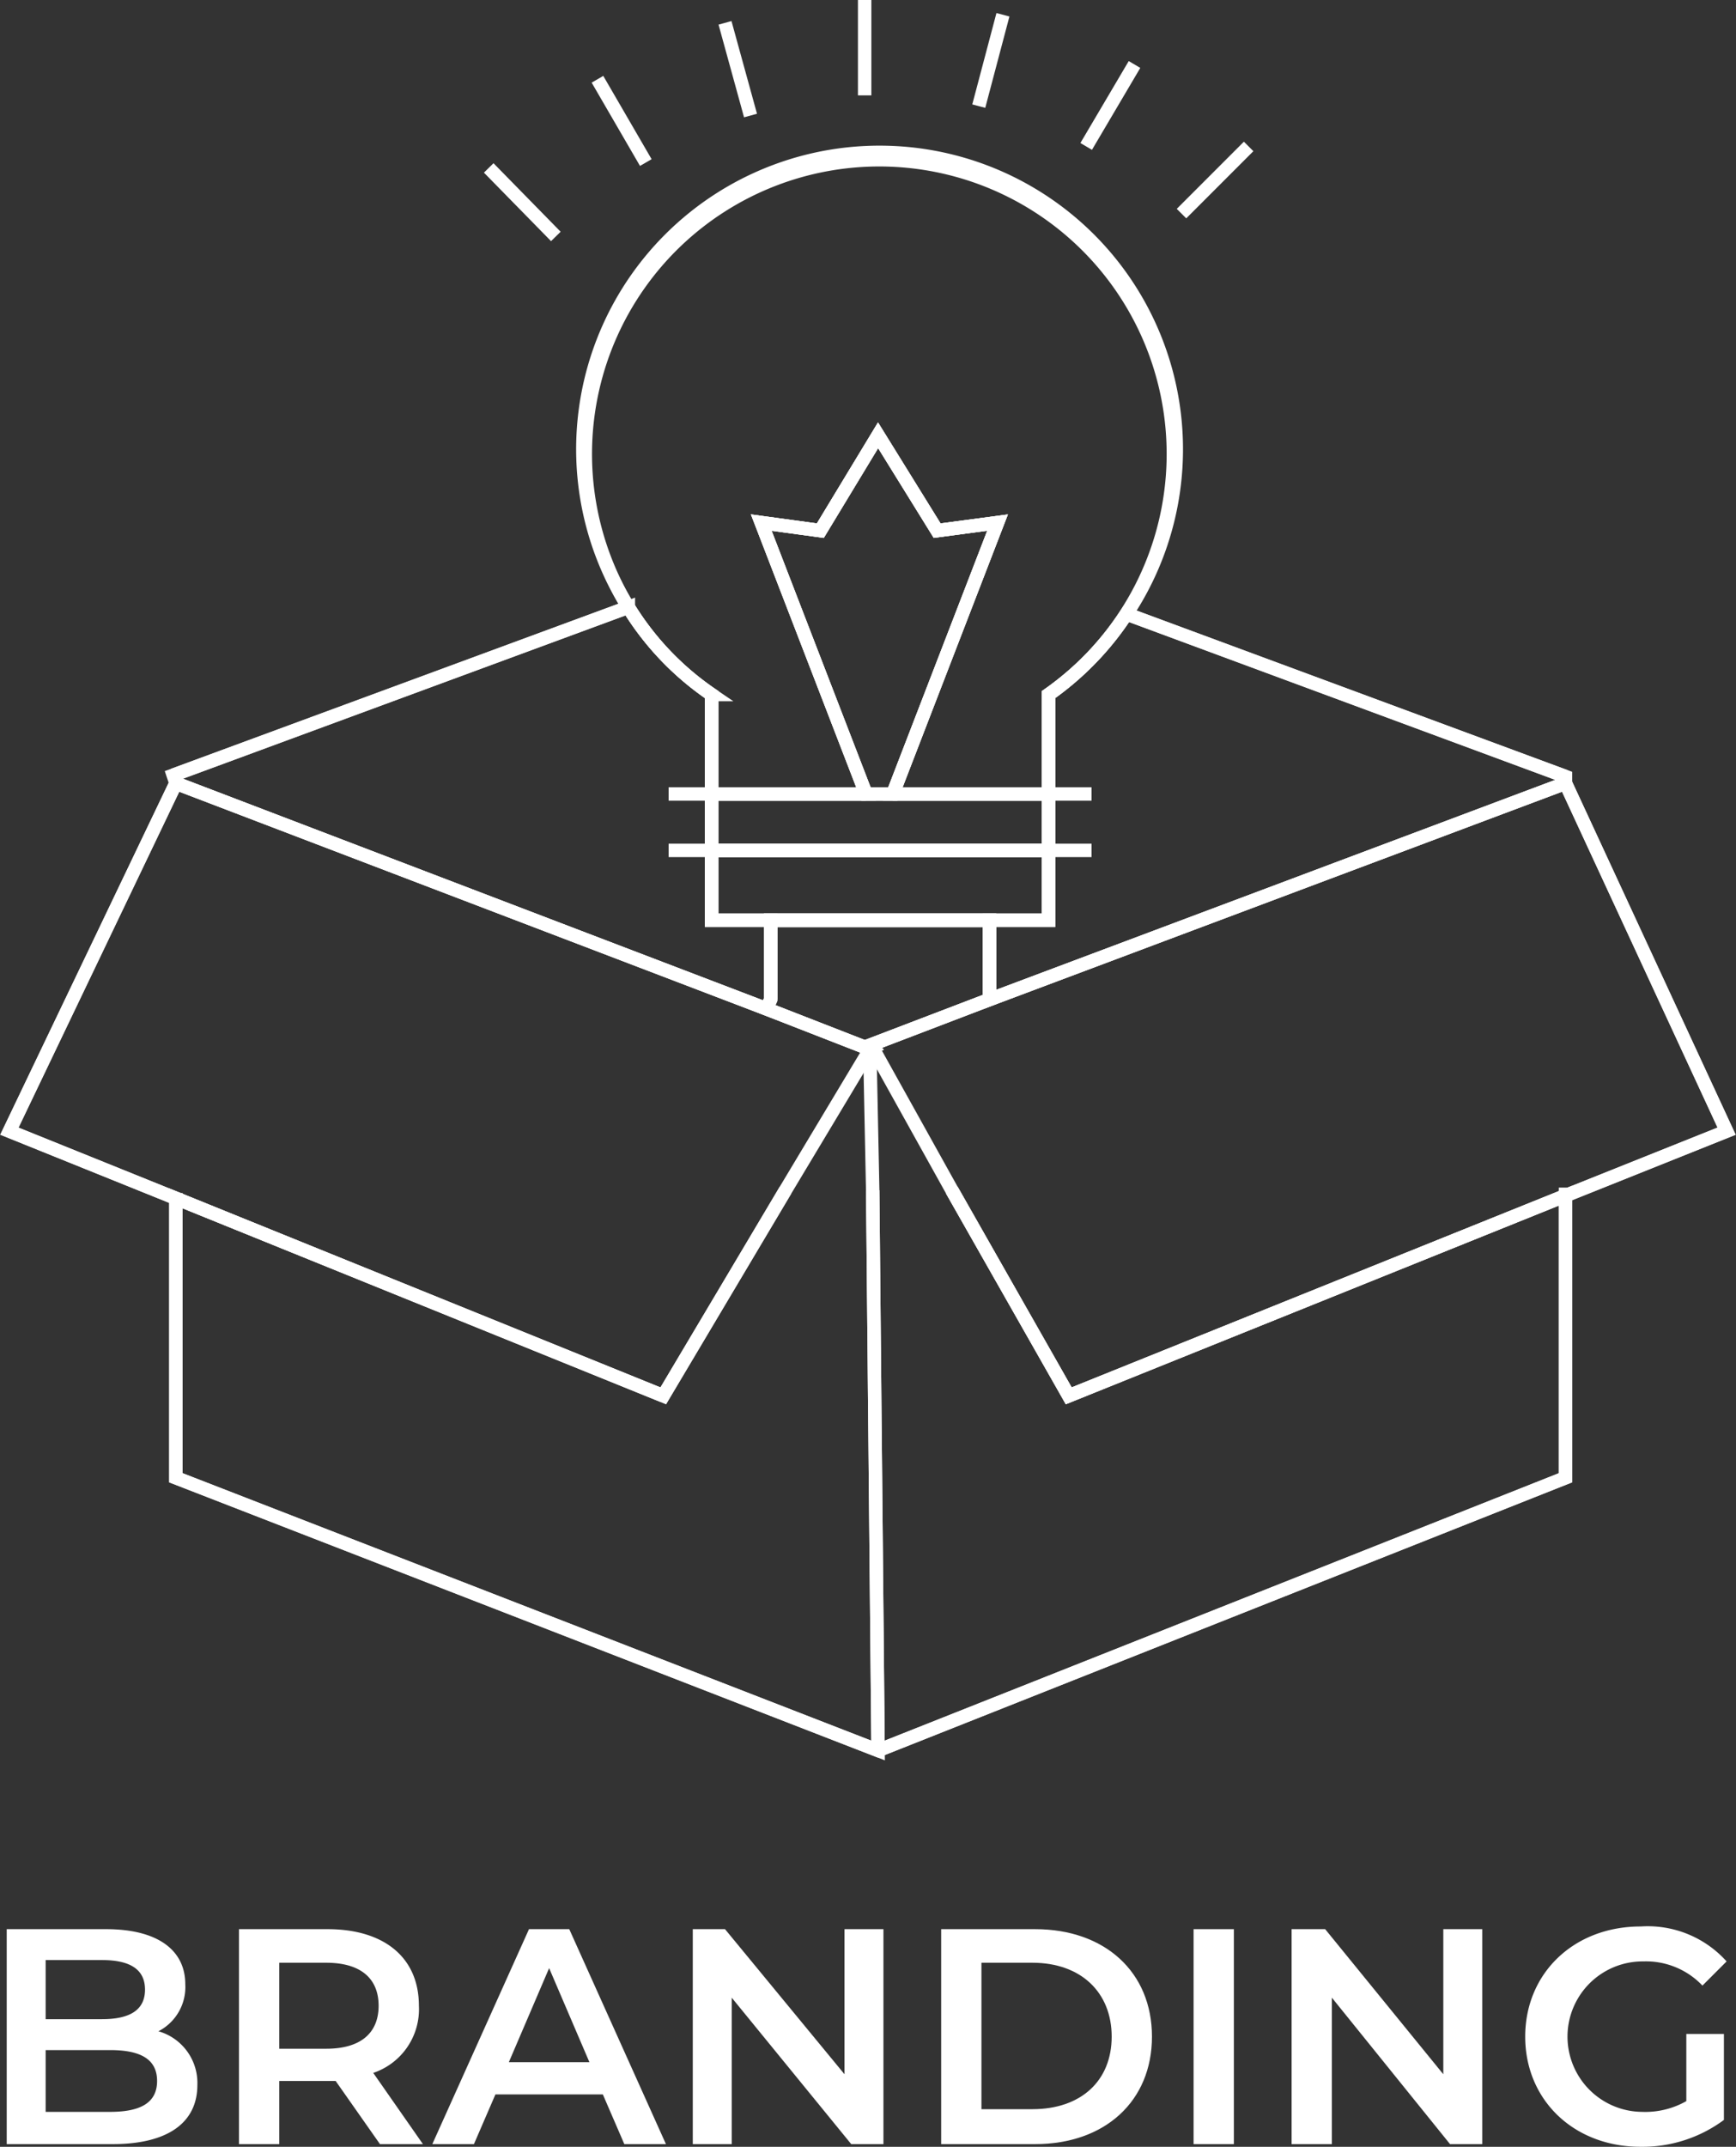 <?xml version="1.0" encoding="UTF-8" standalone="no"?>
<svg xmlns="http://www.w3.org/2000/svg" viewBox="0 0 129.3 159.8">
 <rect x="0" y="0" width="129.3" height="159.8" fill="#333333" stroke="none"/>
 <title>branding</title>
 <g id="aac59aa6-679e-486d-bcf7-fb54a57c9444" data-name="Capa 2">
  <g id="b09b2d5c-cc6a-45d4-b5c4-87fb1b912304" data-name="Capa 1">
   <g stroke="#fff" stroke-miterlimit="10" fill="none">
    <polyline points="116.6 89 79.6 103.9 70.9 88.6"/>
    <path d="m78.1 51.7a22.1 22.1 0 0 0 5.8 -6l32.7 12.1v0.5l-42.9 16.1v-5.9h4.4v-16.8z"/>
    <rect height=".01" width="16.3" y="68.5" x="57.4"/>
    <polyline points="65 78 64.8 77.8 73.7 74.4 116.6 58.3 128.6 84.2 116.6 89 116.6 88.4"/>
    <polyline points="70.9 88.6 79.6 103.9 116.6 89 116.6 110 65.4 130.3"/>
    <polyline points="65 88.6 65.4 130.3 13.1 110 13.1 89.2 49.4 103.9"/>
    <polygon points="57.4 68.5 73.7 68.5 73.7 74.4 64.8 77.8 65 78 64.8 78.1 57.1 75.1 57.4 74.4"/>
    <polygon points="78.1 63.3 53 63.3 53 59.1 64.5 59.1 66.5 59.1 78.1 59.1"/>
    <path d="m74.3 38.9l-4.5 0.6-4.4-7.1-4.3 7.1-4.4-0.6 7.8 20.2h-11.5v-7.4a21.4 21.4 0 0 1 -6.2 -6.5 21.9 21.9 0 1 1 31.3 6.5v7.4h-11.6z"/>
    <polygon points="61.1 39.5 65.4 32.4 69.8 39.5 74.3 38.9 66.5 59.1 64.5 59.1 56.7 38.9"/>
    <polygon points="53 63.3 78.1 63.3 78.1 68.5 73.7 68.5 73.7 68.5 57.4 68.5 57.4 68.5 53 68.5"/>
    <polyline points="58.5 88.6 49.4 103.9 13.1 89.2"/>
    <path d="m57.4 68.5v5.9l-0.3 0.7-44-16.8-0.2-0.6 33.9-12.5a21.4 21.4 0 0 0 6.2 6.5v16.8z"/>
    <polyline points="13.1 88.8 13.1 89.2 0.7 84.2 13.1 58.3 57.1 75.1 64.8 78.1"/>
    <polyline points="13.1 89.2 13.1 110 65.4 130.3 116.6 110 116.6 89"/>
    <polygon points="13.1 58.3 57.1 75.1 64.8 78.1 58.5 88.6 49.4 103.9 13.1 89.2 0.7 84.2"/>
    <polygon points="116.6 58.3 73.7 74.4 64.8 77.8 65 78 70.9 88.6 79.6 103.9 116.6 89 128.6 84.2"/>
    <polyline points="12.8 57.7 12.9 57.7 46.8 45.2"/>
    <line y2="57.8" x2="116.6" y1="45.7" x1="83.9"/>
    <path d="m83.9 45.7a22.1 22.1 0 0 1 -5.8 6v16.8h-25.1v-16.8a21.4 21.4 0 0 1 -6.2 -6.5 22.1 22.1 0 1 1 37.1 0.5z"/>
    <polyline points="66.5 59.1 78.1 59.1 81.3 59.1"/>
    <polyline points="49.8 59.1 53 59.1 64.5 59.1"/>
    <polyline points="49.8 63.3 53 63.3 78.1 63.3 81.3 63.3"/>
    <polyline points="57.4 74.4 57.4 68.5 57.4 68.5 73.7 68.5 73.7 68.5 73.7 74.4 73.7 74.4"/>
    <line y2="7.1" x2="64.4" x1="64.4"/>
    <line y2="7.9" x2="72.9" y1="1.1" x1="74.7"/>
    <line y2="10.9" x2="80.9" y1="4.8" x1="84.5"/>
    <line y2="15.9" x2="88" y1="10.9" x1="93"/>
    <line y2="17.6" x2="41.4" y1="12.5" x1="36.4"/>
    <line y2="12.1" x2="48.1" y1="5.9" x1="44.5"/>
    <line y2="8.6" x2="55.9" y1="1.7" x1="54"/>
    <polygon points="64.5 59.1 56.7 38.9 61.1 39.5 65.4 32.4 69.8 39.5 74.3 38.9 66.5 59.1"/>
    <polyline points="64.8 78.8 65 88.6 65.4 130.3"/>
   </g>
   <g fill="#fff">
    <path d="m14.7 155.2c0 2.8-2.2 4.4-6.3 4.4h-7.9v-16h7.4c3.9 0 5.9 1.6 5.9 4.1a3.7 3.7 0 0 1 -2 3.5 4 4 0 0 1 2.9 4zm-11.3-9.3v4.4h4.2c2.1 0 3.2-0.7 3.2-2.2s-1.1-2.2-3.2-2.2zm8.3 9c0-1.6-1.2-2.3-3.5-2.3h-4.8v4.6h4.8c2.3 0 3.5-0.7 3.5-2.3z"/>
    <path d="m28.3 159.6-3.3-4.7h-4.2v4.7h-3v-16h6.6c4.2 0 6.8 2.1 6.8 5.7a5 5 0 0 1 -3.4 5l3.7 5.3zm-4-13.5h-3.5v6.4h3.5c2.6 0 3.9-1.2 3.9-3.2s-1.3-3.2-3.9-3.2z"/>
    <path d="m44.9 155.9h-8l-1.6 3.7h-3.1l7.2-16h3l7.2 16h-3.1zm-1-2.4-3-7-3 7z"/>
    <path d="m65.8 143.6v16h-2.4l-8.9-10.9v10.9h-2.9v-16h2.4l8.9 10.8v-10.8z"/>
    <path d="m70.1 143.6h7c5.2 0 8.7 3.2 8.7 8s-3.5 8-8.7 8h-7zm6.8 13.4c3.6 0 5.9-2.1 5.9-5.4s-2.3-5.5-5.9-5.5h-3.8v10.9z"/>
    <path d="m88.9 143.6h3v16h-3z"/>
    <path d="m110.4 143.6v16h-2.4l-8.8-10.9v10.9h-3v-16h2.5l8.8 10.8v-10.8z"/>
    <path d="m125.6 151.4h2.8v6.4a10.2 10.2 0 0 1 -6.2 2c-5 0-8.6-3.5-8.6-8.2s3.6-8.2 8.6-8.2a7.9 7.9 0 0 1 6.4 2.6l-1.8 1.8a5.8 5.8 0 0 0 -4.4 -1.8 5.6 5.6 0 1 0 -0.1 11.2 6.2 6.2 0 0 0 3.3 -0.8z"/>
   </g>
  </g>
 </g>
</svg>
